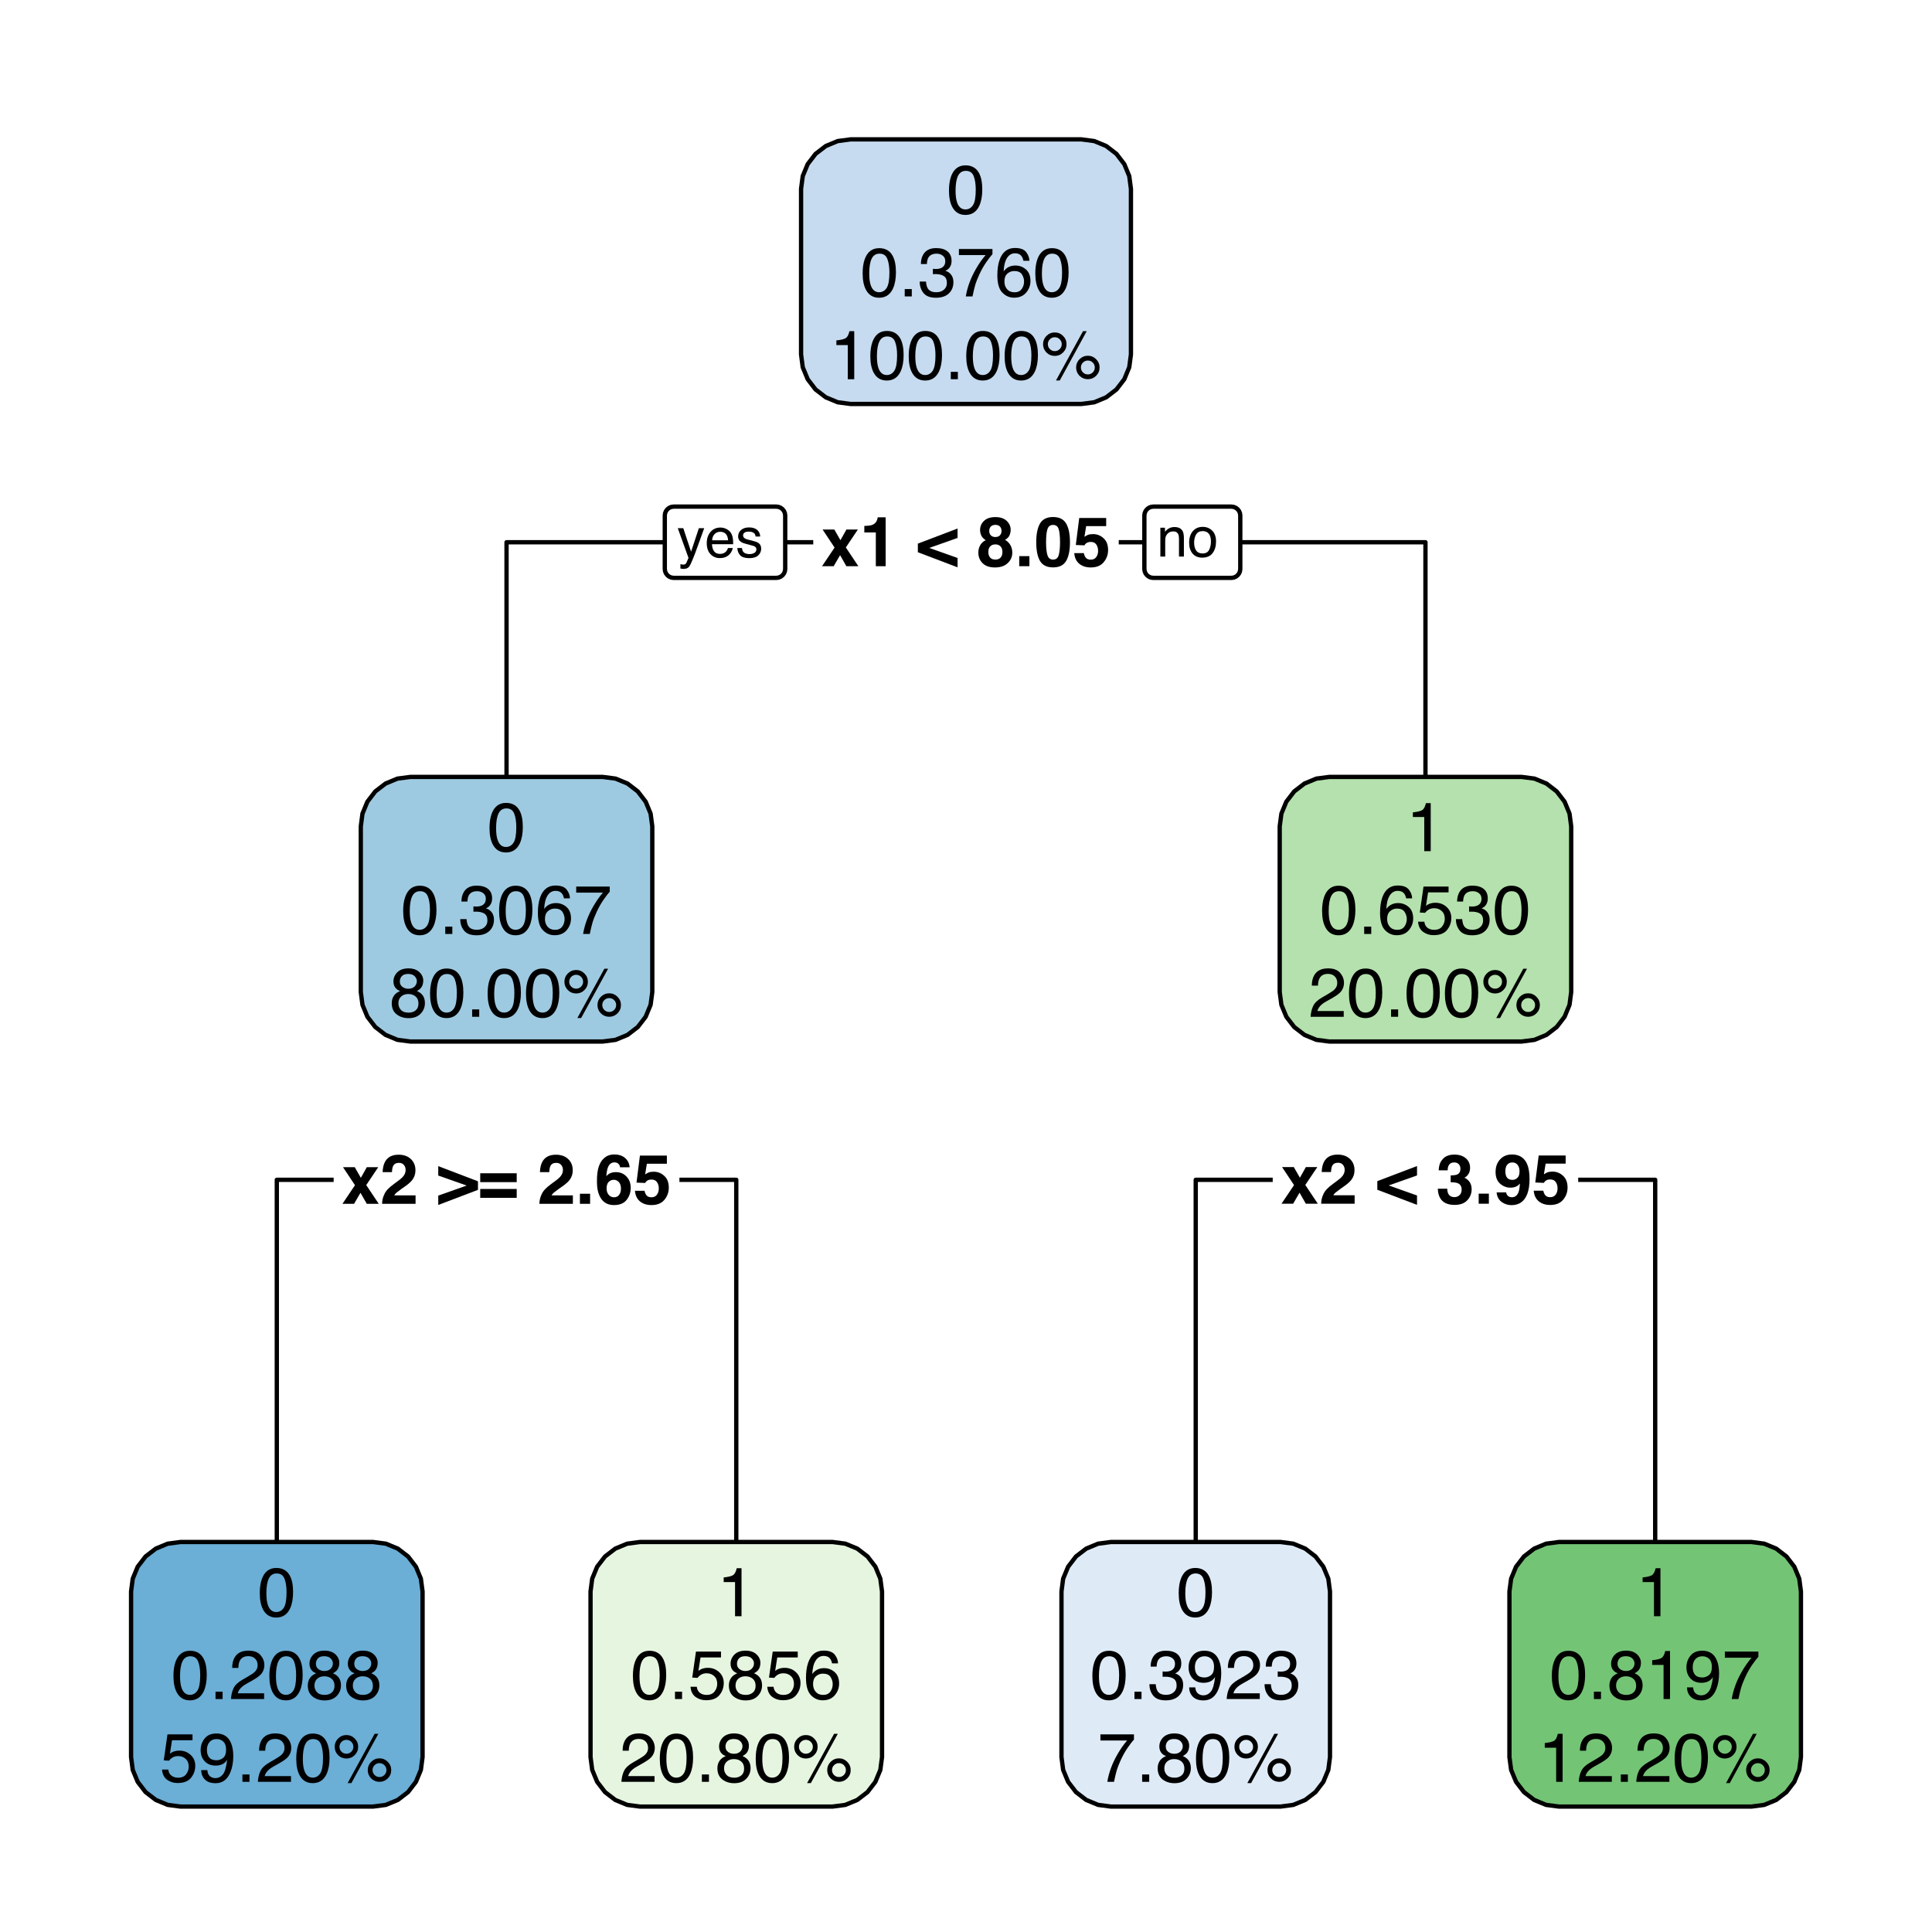<?xml version="1.0" encoding="UTF-8"?>
<svg xmlns="http://www.w3.org/2000/svg" xmlns:xlink="http://www.w3.org/1999/xlink" width="504pt" height="504pt" viewBox="0 0 504 504" version="1.1">
<defs>
<g>
<symbol overflow="visible" id="glyph0-0">
<path style="stroke:none;" d="M 1.359 0 L 1.359 -12.953 L 11.781 -12.953 L 11.781 0 Z M 10.172 -1.625 L 10.172 -11.344 L 2.969 -11.344 L 2.969 -1.625 Z M 10.172 -1.625 "/>
</symbol>
<symbol overflow="visible" id="glyph0-1">
<path style="stroke:none;" d="M 0.234 0 L 3.5 -4.859 L 0.375 -9.562 L 3.438 -9.562 L 5.031 -6.781 L 6.594 -9.562 L 9.578 -9.562 L 6.438 -4.891 L 9.703 0 L 6.578 0 L 4.938 -2.875 L 3.266 0 Z M 0.234 0 "/>
</symbol>
<symbol overflow="visible" id="glyph0-2">
<path style="stroke:none;" d="M 1.25 -8.797 L 1.25 -10.5 C 2.039 -10.531 2.594 -10.582 2.906 -10.656 C 3.414 -10.758 3.828 -10.984 4.141 -11.328 C 4.359 -11.547 4.52 -11.848 4.625 -12.234 C 4.695 -12.461 4.734 -12.633 4.734 -12.75 L 6.812 -12.75 L 6.812 0 L 4.25 0 L 4.25 -8.797 Z M 1.25 -8.797 "/>
</symbol>
<symbol overflow="visible" id="glyph0-3">
<path style="stroke:none;" d=""/>
</symbol>
<symbol overflow="visible" id="glyph0-4">
<path style="stroke:none;" d="M 0.203 -5.891 L 10.562 -9.828 L 10.562 -7.375 L 3.172 -4.766 L 10.562 -2.141 L 10.562 0.297 L 0.203 -3.641 Z M 0.203 -5.891 "/>
</symbol>
<symbol overflow="visible" id="glyph0-5">
<path style="stroke:none;" d="M 3.078 -3.703 C 3.078 -3.078 3.238 -2.586 3.562 -2.234 C 3.883 -1.891 4.332 -1.719 4.906 -1.719 C 5.488 -1.719 5.941 -1.891 6.266 -2.234 C 6.586 -2.586 6.75 -3.078 6.75 -3.703 C 6.75 -4.348 6.582 -4.836 6.25 -5.172 C 5.914 -5.516 5.469 -5.688 4.906 -5.688 C 4.344 -5.688 3.895 -5.516 3.562 -5.172 C 3.238 -4.836 3.078 -4.348 3.078 -3.703 Z M 0.469 -3.531 C 0.469 -4.25 0.629 -4.895 0.953 -5.469 C 1.285 -6.051 1.766 -6.488 2.391 -6.781 C 1.773 -7.195 1.375 -7.641 1.188 -8.109 C 1.008 -8.586 0.922 -9.035 0.922 -9.453 C 0.922 -10.379 1.266 -11.172 1.953 -11.828 C 2.648 -12.484 3.633 -12.812 4.906 -12.812 C 6.188 -12.812 7.172 -12.484 7.859 -11.828 C 8.555 -11.172 8.906 -10.379 8.906 -9.453 C 8.906 -9.035 8.812 -8.586 8.625 -8.109 C 8.445 -7.641 8.051 -7.227 7.438 -6.875 C 8.062 -6.52 8.531 -6.051 8.844 -5.469 C 9.164 -4.895 9.328 -4.25 9.328 -3.531 C 9.328 -2.457 8.926 -1.547 8.125 -0.797 C 7.332 -0.047 6.227 0.328 4.812 0.328 C 3.383 0.328 2.301 -0.047 1.562 -0.797 C 0.832 -1.547 0.469 -2.457 0.469 -3.531 Z M 3.312 -9.172 C 3.312 -8.711 3.453 -8.336 3.734 -8.047 C 4.016 -7.754 4.406 -7.609 4.906 -7.609 C 5.414 -7.609 5.812 -7.754 6.094 -8.047 C 6.375 -8.336 6.516 -8.711 6.516 -9.172 C 6.516 -9.68 6.375 -10.078 6.094 -10.359 C 5.812 -10.641 5.414 -10.781 4.906 -10.781 C 4.406 -10.781 4.016 -10.641 3.734 -10.359 C 3.453 -10.078 3.312 -9.68 3.312 -9.172 Z M 3.312 -9.172 "/>
</symbol>
<symbol overflow="visible" id="glyph0-6">
<path style="stroke:none;" d="M 1.125 -2.625 L 3.781 -2.625 L 3.781 0 L 1.125 0 Z M 1.125 -2.625 "/>
</symbol>
<symbol overflow="visible" id="glyph0-7">
<path style="stroke:none;" d="M 3.125 -6.25 C 3.125 -4.781 3.242 -3.656 3.484 -2.875 C 3.723 -2.102 4.211 -1.719 4.953 -1.719 C 5.703 -1.719 6.191 -2.102 6.422 -2.875 C 6.648 -3.656 6.766 -4.781 6.766 -6.25 C 6.766 -7.781 6.648 -8.914 6.422 -9.656 C 6.191 -10.395 5.703 -10.766 4.953 -10.766 C 4.211 -10.766 3.723 -10.395 3.484 -9.656 C 3.242 -8.914 3.125 -7.781 3.125 -6.25 Z M 4.953 -12.828 C 6.578 -12.828 7.719 -12.254 8.375 -11.109 C 9.031 -9.973 9.359 -8.352 9.359 -6.25 C 9.359 -4.145 9.031 -2.523 8.375 -1.391 C 7.719 -0.254 6.578 0.312 4.953 0.312 C 3.328 0.312 2.188 -0.254 1.531 -1.391 C 0.883 -2.523 0.562 -4.145 0.562 -6.25 C 0.562 -8.352 0.883 -9.973 1.531 -11.109 C 2.188 -12.254 3.328 -12.828 4.953 -12.828 Z M 4.953 -12.828 "/>
</symbol>
<symbol overflow="visible" id="glyph0-8">
<path style="stroke:none;" d="M 2.969 -3.406 C 3.07 -2.863 3.266 -2.441 3.547 -2.141 C 3.828 -1.848 4.234 -1.703 4.766 -1.703 C 5.391 -1.703 5.863 -1.922 6.188 -2.359 C 6.52 -2.797 6.688 -3.348 6.688 -4.016 C 6.688 -4.66 6.531 -5.207 6.219 -5.656 C 5.914 -6.102 5.441 -6.328 4.797 -6.328 C 4.492 -6.328 4.234 -6.289 4.016 -6.219 C 3.617 -6.07 3.32 -5.812 3.125 -5.438 L 0.875 -5.531 L 1.766 -12.578 L 8.797 -12.578 L 8.797 -10.453 L 3.578 -10.453 L 3.125 -7.672 C 3.508 -7.922 3.812 -8.086 4.031 -8.172 C 4.395 -8.305 4.836 -8.375 5.359 -8.375 C 6.41 -8.375 7.328 -8.016 8.109 -7.297 C 8.898 -6.586 9.297 -5.555 9.297 -4.203 C 9.297 -3.023 8.914 -1.973 8.156 -1.047 C 7.395 -0.129 6.266 0.328 4.766 0.328 C 3.547 0.328 2.547 0.004 1.766 -0.641 C 0.992 -1.297 0.562 -2.219 0.469 -3.406 Z M 2.969 -3.406 "/>
</symbol>
<symbol overflow="visible" id="glyph0-9">
<path style="stroke:none;" d="M 0.562 0 C 0.582 -0.914 0.781 -1.75 1.156 -2.5 C 1.508 -3.352 2.352 -4.254 3.688 -5.203 C 4.844 -6.023 5.586 -6.617 5.922 -6.984 C 6.441 -7.535 6.703 -8.145 6.703 -8.812 C 6.703 -9.344 6.551 -9.785 6.25 -10.141 C 5.957 -10.504 5.531 -10.688 4.969 -10.688 C 4.207 -10.688 3.691 -10.398 3.422 -9.828 C 3.266 -9.504 3.172 -8.984 3.141 -8.266 L 0.703 -8.266 C 0.742 -9.348 0.941 -10.227 1.297 -10.906 C 1.961 -12.176 3.148 -12.812 4.859 -12.812 C 6.203 -12.812 7.27 -12.438 8.062 -11.688 C 8.863 -10.938 9.266 -9.945 9.266 -8.719 C 9.266 -7.77 8.984 -6.93 8.422 -6.203 C 8.047 -5.711 7.438 -5.172 6.594 -4.578 L 5.594 -3.875 C 4.969 -3.426 4.539 -3.102 4.312 -2.906 C 4.082 -2.707 3.891 -2.473 3.734 -2.203 L 9.297 -2.203 L 9.297 0 Z M 0.562 0 "/>
</symbol>
<symbol overflow="visible" id="glyph0-10">
<path style="stroke:none;" d="M 10.562 -3.641 L 0.203 0.297 L 0.203 -2.141 L 7.609 -4.766 L 0.203 -7.375 L 0.203 -9.828 L 10.562 -5.875 Z M 10.562 -3.641 "/>
</symbol>
<symbol overflow="visible" id="glyph0-11">
<path style="stroke:none;" d="M 10.156 -7.969 L 10.156 -5.656 L 0.641 -5.656 L 0.641 -7.969 Z M 10.156 -3.875 L 10.156 -1.562 L 0.641 -1.562 L 0.641 -3.875 Z M 10.156 -3.875 "/>
</symbol>
<symbol overflow="visible" id="glyph0-12">
<path style="stroke:none;" d="M 3.078 -4.031 C 3.078 -3.344 3.258 -2.781 3.625 -2.344 C 4 -1.914 4.469 -1.703 5.031 -1.703 C 5.594 -1.703 6.031 -1.91 6.344 -2.328 C 6.664 -2.754 6.828 -3.301 6.828 -3.969 C 6.828 -4.707 6.645 -5.273 6.281 -5.672 C 5.914 -6.066 5.473 -6.266 4.953 -6.266 C 4.523 -6.266 4.145 -6.133 3.812 -5.875 C 3.32 -5.5 3.078 -4.883 3.078 -4.031 Z M 6.594 -9.531 C 6.594 -9.738 6.516 -9.969 6.359 -10.219 C 6.086 -10.613 5.68 -10.812 5.141 -10.812 C 4.328 -10.812 3.75 -10.352 3.406 -9.438 C 3.219 -8.938 3.086 -8.191 3.016 -7.203 C 3.328 -7.578 3.688 -7.848 4.094 -8.016 C 4.508 -8.18 4.977 -8.266 5.5 -8.266 C 6.633 -8.266 7.562 -7.879 8.281 -7.109 C 9.008 -6.348 9.375 -5.367 9.375 -4.172 C 9.375 -2.984 9.02 -1.938 8.312 -1.031 C 7.602 -0.125 6.5 0.328 5 0.328 C 3.395 0.328 2.211 -0.336 1.453 -1.672 C 0.859 -2.723 0.562 -4.078 0.562 -5.734 C 0.562 -6.711 0.602 -7.504 0.688 -8.109 C 0.832 -9.191 1.113 -10.094 1.531 -10.812 C 1.895 -11.438 2.367 -11.938 2.953 -12.312 C 3.547 -12.688 4.254 -12.875 5.078 -12.875 C 6.266 -12.875 7.207 -12.566 7.906 -11.953 C 8.613 -11.348 9.008 -10.539 9.094 -9.531 Z M 6.594 -9.531 "/>
</symbol>
<symbol overflow="visible" id="glyph0-13">
<path style="stroke:none;" d="M 2.938 -3.906 C 2.938 -3.395 3.02 -2.973 3.188 -2.641 C 3.488 -2.023 4.039 -1.719 4.844 -1.719 C 5.332 -1.719 5.758 -1.883 6.125 -2.219 C 6.5 -2.562 6.688 -3.051 6.688 -3.688 C 6.688 -4.52 6.344 -5.078 5.656 -5.359 C 5.27 -5.516 4.66 -5.594 3.828 -5.594 L 3.828 -7.391 C 4.641 -7.398 5.207 -7.477 5.531 -7.625 C 6.094 -7.875 6.375 -8.375 6.375 -9.125 C 6.375 -9.613 6.227 -10.008 5.938 -10.312 C 5.656 -10.613 5.258 -10.766 4.75 -10.766 C 4.156 -10.766 3.719 -10.578 3.438 -10.203 C 3.164 -9.828 3.035 -9.328 3.047 -8.703 L 0.703 -8.703 C 0.723 -9.336 0.832 -9.938 1.031 -10.5 C 1.238 -11 1.562 -11.461 2 -11.891 C 2.32 -12.18 2.707 -12.406 3.156 -12.562 C 3.613 -12.727 4.172 -12.812 4.828 -12.812 C 6.047 -12.812 7.023 -12.492 7.766 -11.859 C 8.516 -11.234 8.891 -10.391 8.891 -9.328 C 8.891 -8.578 8.672 -7.941 8.234 -7.422 C 7.953 -7.098 7.656 -6.879 7.344 -6.766 C 7.57 -6.766 7.898 -6.566 8.328 -6.172 C 8.973 -5.586 9.297 -4.781 9.297 -3.75 C 9.297 -2.676 8.922 -1.727 8.172 -0.906 C 7.422 -0.094 6.316 0.312 4.859 0.312 C 3.047 0.312 1.789 -0.273 1.094 -1.453 C 0.719 -2.078 0.508 -2.895 0.469 -3.906 Z M 2.938 -3.906 "/>
</symbol>
<symbol overflow="visible" id="glyph0-14">
<path style="stroke:none;" d="M 0.531 -8.266 C 0.531 -9.629 0.926 -10.734 1.719 -11.578 C 2.508 -12.422 3.535 -12.844 4.797 -12.844 C 6.734 -12.844 8.062 -11.988 8.781 -10.281 C 9.188 -9.301 9.391 -8.02 9.391 -6.438 C 9.391 -4.895 9.195 -3.609 8.812 -2.578 C 8.062 -0.609 6.68 0.375 4.672 0.375 C 3.723 0.375 2.863 0.094 2.094 -0.469 C 1.332 -1.039 0.898 -1.867 0.797 -2.953 L 3.281 -2.953 C 3.344 -2.578 3.504 -2.27 3.766 -2.031 C 4.023 -1.801 4.367 -1.688 4.797 -1.688 C 5.617 -1.688 6.195 -2.145 6.531 -3.062 C 6.707 -3.562 6.82 -4.297 6.875 -5.266 C 6.645 -4.973 6.398 -4.754 6.141 -4.609 C 5.672 -4.328 5.094 -4.188 4.406 -4.188 C 3.395 -4.188 2.492 -4.535 1.703 -5.234 C 0.922 -5.93 0.531 -6.941 0.531 -8.266 Z M 4.953 -6.219 C 5.297 -6.219 5.625 -6.316 5.938 -6.516 C 6.5 -6.879 6.781 -7.508 6.781 -8.406 C 6.781 -9.133 6.613 -9.707 6.281 -10.125 C 5.945 -10.551 5.484 -10.766 4.891 -10.766 C 4.461 -10.766 4.098 -10.641 3.797 -10.391 C 3.316 -10.016 3.078 -9.379 3.078 -8.484 C 3.078 -7.734 3.227 -7.164 3.531 -6.781 C 3.844 -6.406 4.316 -6.219 4.953 -6.219 Z M 4.953 -6.219 "/>
</symbol>
<symbol overflow="visible" id="glyph1-0">
<path style="stroke:none;" d="M 0.578 0 L 0.578 -12.906 L 10.828 -12.906 L 10.828 0 Z M 9.219 -1.625 L 9.219 -11.297 L 2.203 -11.297 L 2.203 -1.625 Z M 9.219 -1.625 "/>
</symbol>
<symbol overflow="visible" id="glyph1-1">
<path style="stroke:none;" d="M 4.875 -12.594 C 6.5 -12.594 7.676 -11.922 8.406 -10.578 C 8.969 -9.535 9.25 -8.113 9.25 -6.312 C 9.25 -4.602 8.992 -3.188 8.484 -2.062 C 7.742 -0.457 6.535 0.344 4.859 0.344 C 3.348 0.344 2.223 -0.312 1.484 -1.625 C 0.867 -2.719 0.562 -4.188 0.562 -6.031 C 0.562 -7.469 0.742 -8.695 1.109 -9.719 C 1.805 -11.633 3.062 -12.594 4.875 -12.594 Z M 4.859 -1.094 C 5.672 -1.094 6.32 -1.457 6.812 -2.188 C 7.301 -2.914 7.547 -4.27 7.547 -6.25 C 7.547 -7.676 7.367 -8.848 7.016 -9.766 C 6.66 -10.691 5.977 -11.156 4.969 -11.156 C 4.031 -11.156 3.348 -10.719 2.922 -9.844 C 2.492 -8.969 2.281 -7.68 2.281 -5.984 C 2.281 -4.691 2.414 -3.66 2.688 -2.891 C 3.113 -1.691 3.836 -1.094 4.859 -1.094 Z M 4.859 -1.094 "/>
</symbol>
<symbol overflow="visible" id="glyph1-2">
<path style="stroke:none;" d="M 1.531 -1.922 L 3.375 -1.922 L 3.375 0 L 1.531 0 Z M 1.531 -1.922 "/>
</symbol>
<symbol overflow="visible" id="glyph1-3">
<path style="stroke:none;" d="M 4.672 0.344 C 3.18 0.344 2.102 -0.062 1.438 -0.875 C 0.77 -1.695 0.438 -2.695 0.438 -3.875 L 2.078 -3.875 C 2.148 -3.051 2.305 -2.457 2.547 -2.094 C 2.953 -1.426 3.691 -1.094 4.766 -1.094 C 5.598 -1.094 6.266 -1.316 6.766 -1.766 C 7.273 -2.211 7.531 -2.785 7.531 -3.484 C 7.531 -4.359 7.266 -4.969 6.734 -5.312 C 6.203 -5.656 5.461 -5.828 4.516 -5.828 C 4.41 -5.828 4.301 -5.82 4.188 -5.812 C 4.082 -5.812 3.977 -5.812 3.875 -5.812 L 3.875 -7.203 C 4.031 -7.191 4.164 -7.18 4.281 -7.172 C 4.395 -7.16 4.516 -7.156 4.641 -7.156 C 5.234 -7.156 5.719 -7.25 6.094 -7.438 C 6.77 -7.77 7.109 -8.359 7.109 -9.203 C 7.109 -9.828 6.883 -10.305 6.438 -10.641 C 5.988 -10.984 5.469 -11.156 4.875 -11.156 C 3.82 -11.156 3.094 -10.805 2.688 -10.109 C 2.469 -9.723 2.344 -9.172 2.312 -8.453 L 0.75 -8.453 C 0.75 -9.391 0.938 -10.188 1.312 -10.844 C 1.957 -12.02 3.094 -12.609 4.719 -12.609 C 6 -12.609 6.988 -12.32 7.688 -11.75 C 8.395 -11.176 8.75 -10.348 8.75 -9.266 C 8.75 -8.492 8.539 -7.867 8.125 -7.391 C 7.863 -7.086 7.531 -6.852 7.125 -6.688 C 7.781 -6.5 8.297 -6.145 8.672 -5.625 C 9.047 -5.113 9.234 -4.484 9.234 -3.734 C 9.234 -2.523 8.836 -1.539 8.047 -0.781 C 7.254 -0.031 6.129 0.344 4.672 0.344 Z M 4.672 0.344 "/>
</symbol>
<symbol overflow="visible" id="glyph1-4">
<path style="stroke:none;" d="M 9.406 -12.375 L 9.406 -11 C 9.008 -10.602 8.473 -9.914 7.797 -8.938 C 7.129 -7.969 6.535 -6.922 6.016 -5.797 C 5.504 -4.703 5.117 -3.703 4.859 -2.797 C 4.691 -2.223 4.473 -1.289 4.203 0 L 2.453 0 C 2.848 -2.406 3.727 -4.797 5.094 -7.172 C 5.895 -8.566 6.738 -9.77 7.625 -10.781 L 0.656 -10.781 L 0.656 -12.375 Z M 9.406 -12.375 "/>
</symbol>
<symbol overflow="visible" id="glyph1-5">
<path style="stroke:none;" d="M 5.266 -12.641 C 6.672 -12.641 7.648 -12.273 8.203 -11.547 C 8.754 -10.816 9.031 -10.066 9.031 -9.297 L 7.469 -9.297 C 7.375 -9.785 7.223 -10.172 7.016 -10.453 C 6.641 -10.984 6.066 -11.25 5.297 -11.25 C 4.41 -11.25 3.707 -10.836 3.188 -10.016 C 2.664 -9.203 2.375 -8.035 2.312 -6.516 C 2.676 -7.047 3.133 -7.441 3.688 -7.703 C 4.188 -7.941 4.75 -8.062 5.375 -8.062 C 6.426 -8.062 7.344 -7.723 8.125 -7.047 C 8.914 -6.367 9.312 -5.363 9.312 -4.031 C 9.312 -2.895 8.938 -1.883 8.188 -1 C 7.445 -0.113 6.391 0.328 5.016 0.328 C 3.836 0.328 2.816 -0.117 1.953 -1.016 C 1.098 -1.91 0.672 -3.414 0.672 -5.531 C 0.672 -7.094 0.863 -8.422 1.25 -9.516 C 1.977 -11.598 3.316 -12.641 5.266 -12.641 Z M 5.156 -1.078 C 5.988 -1.078 6.609 -1.359 7.016 -1.922 C 7.43 -2.484 7.641 -3.145 7.641 -3.906 C 7.641 -4.551 7.453 -5.164 7.078 -5.75 C 6.711 -6.332 6.047 -6.625 5.078 -6.625 C 4.391 -6.625 3.789 -6.395 3.281 -5.938 C 2.77 -5.488 2.516 -4.812 2.516 -3.906 C 2.516 -3.102 2.742 -2.43 3.203 -1.891 C 3.672 -1.348 4.32 -1.078 5.156 -1.078 Z M 5.156 -1.078 "/>
</symbol>
<symbol overflow="visible" id="glyph1-6">
<path style="stroke:none;" d="M 1.719 -8.906 L 1.719 -10.125 C 2.863 -10.238 3.66 -10.426 4.109 -10.688 C 4.566 -10.945 4.906 -11.562 5.125 -12.531 L 6.375 -12.531 L 6.375 0 L 4.688 0 L 4.688 -8.906 Z M 1.719 -8.906 "/>
</symbol>
<symbol overflow="visible" id="glyph1-7">
<path style="stroke:none;" d="M 12.266 -6.125 C 13.109 -6.125 13.828 -5.82 14.422 -5.219 C 15.023 -4.625 15.328 -3.906 15.328 -3.062 C 15.328 -2.219 15.023 -1.492 14.422 -0.891 C 13.828 -0.297 13.109 0 12.266 0 C 11.422 0 10.695 -0.297 10.094 -0.891 C 9.5 -1.492 9.203 -2.219 9.203 -3.062 C 9.203 -3.906 9.5 -4.625 10.094 -5.219 C 10.695 -5.82 11.422 -6.125 12.266 -6.125 Z M 11 -12.531 L 11.969 -12.531 L 4.938 0.328 L 3.953 0.328 Z M 3.641 -7.328 C 4.141 -7.328 4.566 -7.504 4.922 -7.859 C 5.273 -8.211 5.453 -8.641 5.453 -9.141 C 5.453 -9.641 5.273 -10.066 4.922 -10.422 C 4.566 -10.773 4.141 -10.953 3.641 -10.953 C 3.141 -10.953 2.711 -10.773 2.359 -10.422 C 2.004 -10.066 1.828 -9.641 1.828 -9.141 C 1.828 -8.641 2.004 -8.211 2.359 -7.859 C 2.711 -7.504 3.141 -7.328 3.641 -7.328 Z M 3.641 -12.203 C 4.484 -12.203 5.203 -11.898 5.797 -11.297 C 6.398 -10.703 6.703 -9.984 6.703 -9.141 C 6.703 -8.297 6.398 -7.57 5.797 -6.969 C 5.203 -6.375 4.484 -6.078 3.641 -6.078 C 2.797 -6.078 2.07 -6.375 1.469 -6.969 C 0.875 -7.57 0.578 -8.297 0.578 -9.141 C 0.578 -9.984 0.875 -10.703 1.469 -11.297 C 2.07 -11.898 2.797 -12.203 3.641 -12.203 Z M 12.266 -1.25 C 12.766 -1.25 13.191 -1.426 13.547 -1.781 C 13.898 -2.133 14.078 -2.562 14.078 -3.062 C 14.078 -3.562 13.898 -3.988 13.547 -4.344 C 13.191 -4.695 12.766 -4.875 12.266 -4.875 C 11.766 -4.875 11.336 -4.695 10.984 -4.344 C 10.629 -3.988 10.453 -3.562 10.453 -3.062 C 10.453 -2.562 10.629 -2.133 10.984 -1.781 C 11.336 -1.426 11.766 -1.25 12.266 -1.25 Z M 12.266 -1.25 "/>
</symbol>
<symbol overflow="visible" id="glyph1-8">
<path style="stroke:none;" d="M 4.891 -7.312 C 5.586 -7.312 6.133 -7.504 6.531 -7.891 C 6.926 -8.285 7.125 -8.754 7.125 -9.297 C 7.125 -9.766 6.938 -10.191 6.562 -10.578 C 6.188 -10.973 5.613 -11.172 4.844 -11.172 C 4.082 -11.172 3.531 -10.973 3.188 -10.578 C 2.852 -10.191 2.688 -9.734 2.688 -9.203 C 2.688 -8.609 2.906 -8.145 3.344 -7.812 C 3.781 -7.477 4.297 -7.312 4.891 -7.312 Z M 5 -1.078 C 5.727 -1.078 6.332 -1.273 6.812 -1.672 C 7.301 -2.066 7.547 -2.66 7.547 -3.453 C 7.547 -4.266 7.297 -4.879 6.797 -5.297 C 6.297 -5.723 5.656 -5.938 4.875 -5.938 C 4.125 -5.938 3.508 -5.719 3.031 -5.281 C 2.551 -4.852 2.312 -4.258 2.312 -3.5 C 2.312 -2.844 2.531 -2.273 2.969 -1.797 C 3.406 -1.316 4.082 -1.078 5 -1.078 Z M 2.75 -6.703 C 2.301 -6.891 1.957 -7.109 1.719 -7.359 C 1.25 -7.828 1.016 -8.438 1.016 -9.188 C 1.016 -10.125 1.352 -10.93 2.031 -11.609 C 2.719 -12.285 3.688 -12.625 4.938 -12.625 C 6.133 -12.625 7.078 -12.305 7.766 -11.672 C 8.453 -11.035 8.797 -10.289 8.797 -9.438 C 8.797 -8.656 8.598 -8.02 8.203 -7.531 C 7.973 -7.258 7.625 -6.988 7.156 -6.719 C 7.688 -6.477 8.098 -6.203 8.391 -5.891 C 8.953 -5.305 9.234 -4.547 9.234 -3.609 C 9.234 -2.504 8.859 -1.566 8.109 -0.797 C 7.367 -0.023 6.316 0.359 4.953 0.359 C 3.734 0.359 2.695 0.023 1.844 -0.641 C 1 -1.305 0.578 -2.27 0.578 -3.531 C 0.578 -4.281 0.758 -4.926 1.125 -5.469 C 1.488 -6.008 2.031 -6.422 2.75 -6.703 Z M 2.75 -6.703 "/>
</symbol>
<symbol overflow="visible" id="glyph1-9">
<path style="stroke:none;" d="M 0.562 0 C 0.625 -1.082 0.848 -2.023 1.234 -2.828 C 1.617 -3.629 2.379 -4.359 3.516 -5.016 L 5.203 -6 C 5.961 -6.438 6.492 -6.812 6.797 -7.125 C 7.273 -7.602 7.516 -8.16 7.516 -8.797 C 7.516 -9.523 7.297 -10.102 6.859 -10.531 C 6.422 -10.969 5.832 -11.188 5.094 -11.188 C 4.008 -11.188 3.258 -10.773 2.844 -9.953 C 2.625 -9.516 2.504 -8.906 2.484 -8.125 L 0.875 -8.125 C 0.883 -9.219 1.086 -10.109 1.484 -10.797 C 2.16 -12.016 3.367 -12.625 5.109 -12.625 C 6.547 -12.625 7.598 -12.234 8.266 -11.453 C 8.93 -10.68 9.266 -9.816 9.266 -8.859 C 9.266 -7.848 8.91 -6.988 8.203 -6.281 C 7.785 -5.863 7.051 -5.359 6 -4.766 L 4.797 -4.094 C 4.211 -3.781 3.758 -3.477 3.438 -3.188 C 2.852 -2.676 2.484 -2.113 2.328 -1.5 L 9.203 -1.5 L 9.203 0 Z M 0.562 0 "/>
</symbol>
<symbol overflow="visible" id="glyph1-10">
<path style="stroke:none;" d="M 2.219 -3.203 C 2.32 -2.305 2.742 -1.688 3.484 -1.344 C 3.859 -1.164 4.289 -1.078 4.781 -1.078 C 5.719 -1.078 6.41 -1.375 6.859 -1.969 C 7.316 -2.562 7.547 -3.223 7.547 -3.953 C 7.547 -4.836 7.273 -5.52 6.734 -6 C 6.203 -6.477 5.562 -6.719 4.812 -6.719 C 4.258 -6.719 3.789 -6.609 3.406 -6.391 C 3.02 -6.18 2.688 -5.891 2.406 -5.516 L 1.031 -5.594 L 2 -12.375 L 8.531 -12.375 L 8.531 -10.844 L 3.188 -10.844 L 2.641 -7.344 C 2.93 -7.57 3.211 -7.738 3.484 -7.844 C 3.953 -8.039 4.492 -8.141 5.109 -8.141 C 6.266 -8.141 7.242 -7.766 8.047 -7.016 C 8.848 -6.273 9.25 -5.332 9.25 -4.188 C 9.25 -3 8.879 -1.953 8.141 -1.047 C 7.41 -0.141 6.238 0.312 4.625 0.312 C 3.594 0.312 2.68 0.023 1.891 -0.547 C 1.109 -1.129 0.672 -2.016 0.578 -3.203 Z M 2.219 -3.203 "/>
</symbol>
<symbol overflow="visible" id="glyph1-11">
<path style="stroke:none;" d="M 2.391 -3.047 C 2.441 -2.172 2.781 -1.566 3.406 -1.234 C 3.727 -1.055 4.086 -0.969 4.484 -0.969 C 5.242 -0.969 5.891 -1.281 6.422 -1.906 C 6.953 -2.539 7.332 -3.82 7.562 -5.75 C 7.207 -5.188 6.77 -4.789 6.25 -4.562 C 5.727 -4.344 5.172 -4.234 4.578 -4.234 C 3.367 -4.234 2.41 -4.609 1.703 -5.359 C 0.992 -6.117 0.641 -7.094 0.641 -8.281 C 0.641 -9.426 0.988 -10.43 1.688 -11.297 C 2.383 -12.172 3.41 -12.609 4.766 -12.609 C 6.609 -12.609 7.875 -11.781 8.562 -10.125 C 8.957 -9.219 9.156 -8.082 9.156 -6.719 C 9.156 -5.176 8.922 -3.812 8.453 -2.625 C 7.68 -0.633 6.379 0.359 4.547 0.359 C 3.316 0.359 2.383 0.035 1.75 -0.609 C 1.113 -1.254 0.797 -2.066 0.797 -3.047 Z M 4.797 -5.625 C 5.422 -5.625 5.988 -5.828 6.5 -6.234 C 7.02 -6.648 7.281 -7.375 7.281 -8.406 C 7.281 -9.332 7.047 -10.02 6.578 -10.469 C 6.117 -10.926 5.531 -11.156 4.812 -11.156 C 4.031 -11.156 3.41 -10.895 2.953 -10.375 C 2.504 -9.863 2.281 -9.176 2.281 -8.312 C 2.281 -7.488 2.477 -6.832 2.875 -6.344 C 3.281 -5.863 3.922 -5.625 4.797 -5.625 Z M 4.797 -5.625 "/>
</symbol>
<symbol overflow="visible" id="glyph2-0">
<path style="stroke:none;" d="M 0.469 0 L 0.469 -10.328 L 8.672 -10.328 L 8.672 0 Z M 7.375 -1.297 L 7.375 -9.047 L 1.766 -9.047 L 1.766 -1.297 Z M 7.375 -1.297 "/>
</symbol>
<symbol overflow="visible" id="glyph2-1">
<path style="stroke:none;" d="M 5.641 -7.531 L 7.031 -7.531 C 6.852 -7.051 6.457 -5.953 5.844 -4.234 C 5.383 -2.93 5 -1.875 4.688 -1.062 C 3.957 0.863 3.441 2.035 3.141 2.453 C 2.836 2.879 2.32 3.094 1.594 3.094 C 1.414 3.094 1.281 3.082 1.188 3.062 C 1.094 3.051 0.973 3.023 0.828 2.984 L 0.828 1.844 C 1.047 1.895 1.203 1.926 1.297 1.938 C 1.398 1.957 1.488 1.969 1.562 1.969 C 1.801 1.969 1.973 1.926 2.078 1.844 C 2.191 1.77 2.285 1.676 2.359 1.562 C 2.391 1.531 2.473 1.336 2.609 0.984 C 2.754 0.641 2.863 0.383 2.938 0.219 L 0.141 -7.531 L 1.578 -7.531 L 3.609 -1.406 Z M 3.594 -7.719 Z M 3.594 -7.719 "/>
</symbol>
<symbol overflow="visible" id="glyph2-2">
<path style="stroke:none;" d="M 4.062 -7.703 C 4.602 -7.703 5.125 -7.578 5.625 -7.328 C 6.125 -7.078 6.504 -6.754 6.766 -6.359 C 7.016 -5.973 7.188 -5.523 7.281 -5.016 C 7.352 -4.672 7.391 -4.117 7.391 -3.359 L 1.859 -3.359 C 1.891 -2.598 2.07 -1.984 2.406 -1.516 C 2.738 -1.055 3.258 -0.828 3.969 -0.828 C 4.633 -0.828 5.164 -1.047 5.562 -1.484 C 5.781 -1.734 5.938 -2.023 6.031 -2.359 L 7.281 -2.359 C 7.25 -2.086 7.141 -1.781 6.953 -1.438 C 6.766 -1.094 6.555 -0.816 6.328 -0.609 C 5.941 -0.234 5.469 0.02 4.906 0.156 C 4.602 0.227 4.258 0.266 3.875 0.266 C 2.938 0.266 2.141 -0.07 1.484 -0.75 C 0.828 -1.438 0.5 -2.395 0.5 -3.625 C 0.5 -4.832 0.828 -5.812 1.484 -6.562 C 2.141 -7.32 3 -7.703 4.062 -7.703 Z M 6.078 -4.375 C 6.023 -4.914 5.906 -5.352 5.719 -5.688 C 5.375 -6.289 4.797 -6.594 3.984 -6.594 C 3.398 -6.594 2.91 -6.383 2.516 -5.969 C 2.129 -5.551 1.926 -5.02 1.906 -4.375 Z M 3.953 -7.719 Z M 3.953 -7.719 "/>
</symbol>
<symbol overflow="visible" id="glyph2-3">
<path style="stroke:none;" d="M 1.688 -2.359 C 1.719 -1.941 1.82 -1.617 2 -1.391 C 2.312 -0.984 2.863 -0.781 3.656 -0.781 C 4.125 -0.781 4.535 -0.879 4.891 -1.078 C 5.254 -1.285 5.438 -1.602 5.438 -2.031 C 5.438 -2.352 5.289 -2.598 5 -2.766 C 4.82 -2.867 4.461 -2.988 3.922 -3.125 L 2.906 -3.391 C 2.27 -3.547 1.797 -3.723 1.484 -3.922 C 0.941 -4.266 0.672 -4.738 0.672 -5.344 C 0.672 -6.051 0.926 -6.625 1.438 -7.062 C 1.957 -7.508 2.648 -7.734 3.516 -7.734 C 4.648 -7.734 5.469 -7.398 5.969 -6.734 C 6.281 -6.305 6.43 -5.848 6.422 -5.359 L 5.234 -5.359 C 5.211 -5.648 5.113 -5.91 4.938 -6.141 C 4.645 -6.473 4.141 -6.641 3.422 -6.641 C 2.941 -6.641 2.578 -6.547 2.328 -6.359 C 2.086 -6.18 1.969 -5.945 1.969 -5.656 C 1.969 -5.32 2.129 -5.055 2.453 -4.859 C 2.641 -4.742 2.914 -4.641 3.281 -4.547 L 4.109 -4.344 C 5.023 -4.125 5.633 -3.91 5.938 -3.703 C 6.438 -3.379 6.688 -2.875 6.688 -2.188 C 6.688 -1.508 6.43 -0.926 5.922 -0.438 C 5.41 0.039 4.633 0.281 3.594 0.281 C 2.469 0.281 1.672 0.031 1.203 -0.469 C 0.742 -0.977 0.5 -1.609 0.469 -2.359 Z M 3.547 -7.719 Z M 3.547 -7.719 "/>
</symbol>
<symbol overflow="visible" id="glyph2-4">
<path style="stroke:none;" d="M 0.922 -7.531 L 2.125 -7.531 L 2.125 -6.469 C 2.488 -6.906 2.867 -7.219 3.266 -7.406 C 3.66 -7.602 4.102 -7.703 4.594 -7.703 C 5.664 -7.703 6.391 -7.328 6.766 -6.578 C 6.961 -6.172 7.062 -5.586 7.062 -4.828 L 7.062 0 L 5.781 0 L 5.781 -4.75 C 5.781 -5.207 5.711 -5.578 5.578 -5.859 C 5.348 -6.328 4.941 -6.562 4.359 -6.562 C 4.055 -6.562 3.805 -6.531 3.609 -6.469 C 3.266 -6.363 2.961 -6.16 2.703 -5.859 C 2.492 -5.609 2.352 -5.348 2.281 -5.078 C 2.219 -4.816 2.188 -4.441 2.188 -3.953 L 2.188 0 L 0.922 0 Z M 3.906 -7.719 Z M 3.906 -7.719 "/>
</symbol>
<symbol overflow="visible" id="glyph2-5">
<path style="stroke:none;" d="M 3.922 -0.812 C 4.754 -0.812 5.328 -1.129 5.641 -1.766 C 5.953 -2.398 6.109 -3.109 6.109 -3.891 C 6.109 -4.586 6 -5.16 5.781 -5.609 C 5.414 -6.297 4.801 -6.641 3.938 -6.641 C 3.156 -6.641 2.586 -6.344 2.234 -5.75 C 1.891 -5.164 1.719 -4.457 1.719 -3.625 C 1.719 -2.82 1.891 -2.148 2.234 -1.609 C 2.586 -1.078 3.148 -0.812 3.922 -0.812 Z M 3.969 -7.75 C 4.938 -7.75 5.754 -7.426 6.422 -6.781 C 7.098 -6.133 7.438 -5.18 7.438 -3.922 C 7.438 -2.711 7.141 -1.707 6.547 -0.906 C 5.953 -0.113 5.035 0.281 3.797 0.281 C 2.766 0.281 1.941 -0.066 1.328 -0.766 C 0.723 -1.473 0.422 -2.422 0.422 -3.609 C 0.422 -4.867 0.738 -5.875 1.375 -6.625 C 2.02 -7.375 2.883 -7.75 3.969 -7.75 Z M 3.922 -7.719 Z M 3.922 -7.719 "/>
</symbol>
</g>
</defs>
<g id="surface304">
<rect x="0" y="0" width="504" height="504" style="fill:rgb(100%,100%,100%);fill-opacity:1;stroke:none;"/>
<path style="fill:none;stroke-width:1.125;stroke-linecap:butt;stroke-linejoin:round;stroke:rgb(0%,0%,0%);stroke-opacity:1;stroke-miterlimit:10;" d="M 132.141 202.68 L 132.141 141.453 L 252 141.453 "/>
<path style="fill:none;stroke-width:1.125;stroke-linecap:butt;stroke-linejoin:round;stroke:rgb(0%,0%,0%);stroke-opacity:1;stroke-miterlimit:10;" d="M 72.211 402.258 L 72.211 307.773 L 132.141 307.773 "/>
<path style="fill:none;stroke-width:1.125;stroke-linecap:butt;stroke-linejoin:round;stroke:rgb(0%,0%,0%);stroke-opacity:1;stroke-miterlimit:10;" d="M 192.07 402.258 L 192.07 307.773 L 132.141 307.773 "/>
<path style="fill:none;stroke-width:1.125;stroke-linecap:butt;stroke-linejoin:round;stroke:rgb(0%,0%,0%);stroke-opacity:1;stroke-miterlimit:10;" d="M 371.859 202.68 L 371.859 141.453 L 252 141.453 "/>
<path style="fill:none;stroke-width:1.125;stroke-linecap:butt;stroke-linejoin:round;stroke:rgb(0%,0%,0%);stroke-opacity:1;stroke-miterlimit:10;" d="M 311.93 402.258 L 311.93 307.773 L 371.859 307.773 "/>
<path style="fill:none;stroke-width:1.125;stroke-linecap:butt;stroke-linejoin:round;stroke:rgb(0%,0%,0%);stroke-opacity:1;stroke-miterlimit:10;" d="M 431.789 402.258 L 431.789 307.773 L 371.859 307.773 "/>
<path style="fill-rule:nonzero;fill:rgb(100%,100%,100%);fill-opacity:1;stroke-width:1.125;stroke-linecap:round;stroke-linejoin:round;stroke:rgb(100%,100%,100%);stroke-opacity:1;stroke-miterlimit:10;" d="M 212.715 151.82 L 212.715 128.5 L 291.285 128.5 L 291.285 151.82 Z M 212.715 151.82 "/>
<path style="fill-rule:nonzero;fill:rgb(100%,100%,100%);fill-opacity:1;stroke-width:1.125;stroke-linecap:round;stroke-linejoin:round;stroke:rgb(100%,100%,100%);stroke-opacity:1;stroke-miterlimit:10;" d="M 87.602 318.137 L 87.602 294.816 L 176.68 294.816 L 176.68 318.137 Z M 87.602 318.137 "/>
<path style="fill-rule:nonzero;fill:rgb(100%,100%,100%);fill-opacity:1;stroke-width:1.125;stroke-linecap:round;stroke-linejoin:round;stroke:rgb(100%,100%,100%);stroke-opacity:1;stroke-miterlimit:10;" d="M 332.574 318.137 L 332.574 294.816 L 411.145 294.816 L 411.145 318.137 Z M 332.574 318.137 "/>
<g style="fill:rgb(0%,0%,0%);fill-opacity:1;">
  <use xlink:href="#glyph0-1" x="214.215" y="147.703"/>
  <use xlink:href="#glyph0-2" x="224.226" y="147.703"/>
  <use xlink:href="#glyph0-3" x="234.236" y="147.703"/>
  <use xlink:href="#glyph0-4" x="239.237" y="147.703"/>
  <use xlink:href="#glyph0-3" x="249.749" y="147.703"/>
  <use xlink:href="#glyph0-5" x="254.75" y="147.703"/>
  <use xlink:href="#glyph0-6" x="264.761" y="147.703"/>
  <use xlink:href="#glyph0-7" x="269.762" y="147.703"/>
  <use xlink:href="#glyph0-8" x="279.772" y="147.703"/>
</g>
<g style="fill:rgb(0%,0%,0%);fill-opacity:1;">
  <use xlink:href="#glyph0-1" x="89.102" y="314.039"/>
  <use xlink:href="#glyph0-9" x="99.112" y="314.039"/>
  <use xlink:href="#glyph0-3" x="109.123" y="314.039"/>
  <use xlink:href="#glyph0-10" x="114.124" y="314.039"/>
  <use xlink:href="#glyph0-11" x="124.636" y="314.039"/>
  <use xlink:href="#glyph0-3" x="135.147" y="314.039"/>
  <use xlink:href="#glyph0-9" x="140.148" y="314.039"/>
  <use xlink:href="#glyph0-6" x="150.159" y="314.039"/>
  <use xlink:href="#glyph0-12" x="155.16" y="314.039"/>
  <use xlink:href="#glyph0-8" x="165.171" y="314.039"/>
</g>
<g style="fill:rgb(0%,0%,0%);fill-opacity:1;">
  <use xlink:href="#glyph0-1" x="334.074" y="314.012"/>
  <use xlink:href="#glyph0-9" x="344.085" y="314.012"/>
  <use xlink:href="#glyph0-3" x="354.096" y="314.012"/>
  <use xlink:href="#glyph0-4" x="359.097" y="314.012"/>
  <use xlink:href="#glyph0-3" x="369.608" y="314.012"/>
  <use xlink:href="#glyph0-13" x="374.609" y="314.012"/>
  <use xlink:href="#glyph0-6" x="384.62" y="314.012"/>
  <use xlink:href="#glyph0-14" x="389.621" y="314.012"/>
  <use xlink:href="#glyph0-8" x="399.632" y="314.012"/>
</g>
<path style="fill-rule:nonzero;fill:rgb(77.647%,85.882%,93.725%);fill-opacity:1;stroke-width:1.125;stroke-linecap:round;stroke-linejoin:round;stroke:rgb(0%,0%,0%);stroke-opacity:1;stroke-miterlimit:10;" d="M 208.973 49.27 L 209.414 45.93 L 210.703 42.816 L 212.754 40.141 L 215.43 38.09 L 218.543 36.801 L 221.883 36.359 L 282.117 36.359 L 285.457 36.801 L 288.57 38.09 L 291.246 40.141 L 293.297 42.816 L 294.586 45.93 L 295.027 49.27 L 295.027 92.473 L 294.586 95.812 L 293.297 98.926 L 291.246 101.602 L 288.57 103.652 L 285.457 104.941 L 282.117 105.383 L 221.883 105.383 L 218.543 104.941 L 215.43 103.652 L 212.754 101.602 L 210.703 98.926 L 209.414 95.812 L 208.973 92.473 Z M 208.973 49.27 "/>
<path style="fill-rule:nonzero;fill:rgb(61.961%,79.216%,88.235%);fill-opacity:1;stroke-width:1.125;stroke-linecap:round;stroke-linejoin:round;stroke:rgb(0%,0%,0%);stroke-opacity:1;stroke-miterlimit:10;" d="M 94.121 215.59 L 94.559 212.246 L 95.848 209.133 L 97.902 206.461 L 100.574 204.406 L 103.688 203.117 L 107.031 202.68 L 157.25 202.68 L 160.594 203.117 L 163.707 204.406 L 166.379 206.461 L 168.434 209.133 L 169.723 212.246 L 170.164 215.59 L 170.164 258.789 L 169.723 262.129 L 168.434 265.246 L 166.379 267.918 L 163.707 269.969 L 160.594 271.262 L 157.25 271.699 L 107.031 271.699 L 103.688 271.262 L 100.574 269.969 L 97.902 267.918 L 95.848 265.246 L 94.559 262.129 L 94.121 258.789 Z M 94.121 215.59 "/>
<path style="fill-rule:nonzero;fill:rgb(41.961%,68.235%,83.922%);fill-opacity:1;stroke-width:1.125;stroke-linecap:round;stroke-linejoin:round;stroke:rgb(0%,0%,0%);stroke-opacity:1;stroke-miterlimit:10;" d="M 34.191 415.172 L 34.629 411.828 L 35.918 408.715 L 37.973 406.039 L 40.645 403.988 L 43.758 402.699 L 47.102 402.258 L 97.32 402.258 L 100.664 402.699 L 103.777 403.988 L 106.449 406.039 L 108.504 408.715 L 109.793 411.828 L 110.234 415.172 L 110.234 458.371 L 109.793 461.711 L 108.504 464.824 L 106.449 467.5 L 103.777 469.551 L 100.664 470.84 L 97.32 471.281 L 47.102 471.281 L 43.758 470.84 L 40.645 469.551 L 37.973 467.5 L 35.918 464.824 L 34.629 461.711 L 34.191 458.371 Z M 34.191 415.172 "/>
<path style="fill-rule:nonzero;fill:rgb(89.804%,96.078%,87.843%);fill-opacity:1;stroke-width:1.125;stroke-linecap:round;stroke-linejoin:round;stroke:rgb(0%,0%,0%);stroke-opacity:1;stroke-miterlimit:10;" d="M 154.051 415.172 L 154.488 411.828 L 155.777 408.715 L 157.832 406.039 L 160.504 403.988 L 163.617 402.699 L 166.961 402.258 L 217.18 402.258 L 220.523 402.699 L 223.637 403.988 L 226.309 406.039 L 228.363 408.715 L 229.652 411.828 L 230.094 415.172 L 230.094 458.371 L 229.652 461.711 L 228.363 464.824 L 226.309 467.5 L 223.637 469.551 L 220.523 470.84 L 217.18 471.281 L 166.961 471.281 L 163.617 470.84 L 160.504 469.551 L 157.832 467.5 L 155.777 464.824 L 154.488 461.711 L 154.051 458.371 Z M 154.051 415.172 "/>
<path style="fill-rule:nonzero;fill:rgb(70.588%,88.235%,67.843%);fill-opacity:1;stroke-width:1.125;stroke-linecap:round;stroke-linejoin:round;stroke:rgb(0%,0%,0%);stroke-opacity:1;stroke-miterlimit:10;" d="M 333.836 215.59 L 334.277 212.246 L 335.566 209.133 L 337.621 206.461 L 340.293 204.406 L 343.406 203.117 L 346.75 202.68 L 396.969 202.68 L 400.312 203.117 L 403.426 204.406 L 406.098 206.461 L 408.152 209.133 L 409.441 212.246 L 409.879 215.59 L 409.879 258.789 L 409.441 262.129 L 408.152 265.246 L 406.098 267.918 L 403.426 269.969 L 400.312 271.262 L 396.969 271.699 L 346.75 271.699 L 343.406 271.262 L 340.293 269.969 L 337.621 267.918 L 335.566 265.246 L 334.277 262.129 L 333.836 258.789 Z M 333.836 215.59 "/>
<path style="fill-rule:nonzero;fill:rgb(87.059%,92.157%,96.863%);fill-opacity:1;stroke-width:1.125;stroke-linecap:round;stroke-linejoin:round;stroke:rgb(0%,0%,0%);stroke-opacity:1;stroke-miterlimit:10;" d="M 276.906 415.172 L 277.344 411.828 L 278.637 408.715 L 280.688 406.039 L 283.359 403.988 L 286.477 402.699 L 289.816 402.258 L 334.043 402.258 L 337.383 402.699 L 340.5 403.988 L 343.172 406.039 L 345.223 408.715 L 346.516 411.828 L 346.953 415.172 L 346.953 458.371 L 346.516 461.711 L 345.223 464.824 L 343.172 467.5 L 340.5 469.551 L 337.383 470.84 L 334.043 471.281 L 289.816 471.281 L 286.477 470.84 L 283.359 469.551 L 280.688 467.5 L 278.637 464.824 L 277.344 461.711 L 276.906 458.371 Z M 276.906 415.172 "/>
<path style="fill-rule:nonzero;fill:rgb(45.49%,76.863%,46.275%);fill-opacity:1;stroke-width:1.125;stroke-linecap:round;stroke-linejoin:round;stroke:rgb(0%,0%,0%);stroke-opacity:1;stroke-miterlimit:10;" d="M 393.766 415.172 L 394.207 411.828 L 395.496 408.715 L 397.551 406.039 L 400.223 403.988 L 403.336 402.699 L 406.68 402.258 L 456.898 402.258 L 460.242 402.699 L 463.355 403.988 L 466.027 406.039 L 468.082 408.715 L 469.371 411.828 L 469.809 415.172 L 469.809 458.371 L 469.371 461.711 L 468.082 464.824 L 466.027 467.5 L 463.355 469.551 L 460.242 470.84 L 456.898 471.281 L 406.68 471.281 L 403.336 470.84 L 400.223 469.551 L 397.551 467.5 L 395.496 464.824 L 394.207 461.711 L 393.766 458.371 Z M 393.766 415.172 "/>
<g style="fill:rgb(0%,0%,0%);fill-opacity:1;">
  <use xlink:href="#glyph1-1" x="246.996" y="55.727"/>
</g>
<g style="fill:rgb(0%,0%,0%);fill-opacity:1;">
  <use xlink:href="#glyph1-1" x="224.473" y="77.328"/>
  <use xlink:href="#glyph1-2" x="234.483" y="77.328"/>
  <use xlink:href="#glyph1-3" x="239.484" y="77.328"/>
  <use xlink:href="#glyph1-4" x="249.495" y="77.328"/>
  <use xlink:href="#glyph1-5" x="259.506" y="77.328"/>
  <use xlink:href="#glyph1-1" x="269.517" y="77.328"/>
</g>
<g style="fill:rgb(0%,0%,0%);fill-opacity:1;">
  <use xlink:href="#glyph1-6" x="216.469" y="98.926"/>
  <use xlink:href="#glyph1-1" x="226.479" y="98.926"/>
  <use xlink:href="#glyph1-1" x="236.49" y="98.926"/>
  <use xlink:href="#glyph1-2" x="246.501" y="98.926"/>
  <use xlink:href="#glyph1-1" x="251.502" y="98.926"/>
  <use xlink:href="#glyph1-1" x="261.513" y="98.926"/>
  <use xlink:href="#glyph1-7" x="271.523" y="98.926"/>
</g>
<g style="fill:rgb(0%,0%,0%);fill-opacity:1;">
  <use xlink:href="#glyph1-1" x="127.137" y="222.043"/>
</g>
<g style="fill:rgb(0%,0%,0%);fill-opacity:1;">
  <use xlink:href="#glyph1-1" x="104.613" y="243.645"/>
  <use xlink:href="#glyph1-2" x="114.624" y="243.645"/>
  <use xlink:href="#glyph1-3" x="119.625" y="243.645"/>
  <use xlink:href="#glyph1-1" x="129.636" y="243.645"/>
  <use xlink:href="#glyph1-5" x="139.646" y="243.645"/>
  <use xlink:href="#glyph1-4" x="149.657" y="243.645"/>
</g>
<g style="fill:rgb(0%,0%,0%);fill-opacity:1;">
  <use xlink:href="#glyph1-8" x="101.617" y="265.246"/>
  <use xlink:href="#glyph1-1" x="111.628" y="265.246"/>
  <use xlink:href="#glyph1-2" x="121.639" y="265.246"/>
  <use xlink:href="#glyph1-1" x="126.64" y="265.246"/>
  <use xlink:href="#glyph1-1" x="136.65" y="265.246"/>
  <use xlink:href="#glyph1-7" x="146.661" y="265.246"/>
</g>
<g style="fill:rgb(0%,0%,0%);fill-opacity:1;">
  <use xlink:href="#glyph1-1" x="67.207" y="421.625"/>
</g>
<g style="fill:rgb(0%,0%,0%);fill-opacity:1;">
  <use xlink:href="#glyph1-1" x="44.684" y="443.227"/>
  <use xlink:href="#glyph1-2" x="54.694" y="443.227"/>
  <use xlink:href="#glyph1-9" x="59.695" y="443.227"/>
  <use xlink:href="#glyph1-1" x="69.706" y="443.227"/>
  <use xlink:href="#glyph1-8" x="79.717" y="443.227"/>
  <use xlink:href="#glyph1-8" x="89.728" y="443.227"/>
</g>
<g style="fill:rgb(0%,0%,0%);fill-opacity:1;">
  <use xlink:href="#glyph1-10" x="41.688" y="464.824"/>
  <use xlink:href="#glyph1-11" x="51.698" y="464.824"/>
  <use xlink:href="#glyph1-2" x="61.709" y="464.824"/>
  <use xlink:href="#glyph1-9" x="66.71" y="464.824"/>
  <use xlink:href="#glyph1-1" x="76.721" y="464.824"/>
  <use xlink:href="#glyph1-7" x="86.731" y="464.824"/>
</g>
<g style="fill:rgb(0%,0%,0%);fill-opacity:1;">
  <use xlink:href="#glyph1-6" x="187.066" y="421.625"/>
</g>
<g style="fill:rgb(0%,0%,0%);fill-opacity:1;">
  <use xlink:href="#glyph1-1" x="164.543" y="443.227"/>
  <use xlink:href="#glyph1-2" x="174.554" y="443.227"/>
  <use xlink:href="#glyph1-10" x="179.555" y="443.227"/>
  <use xlink:href="#glyph1-8" x="189.565" y="443.227"/>
  <use xlink:href="#glyph1-10" x="199.576" y="443.227"/>
  <use xlink:href="#glyph1-5" x="209.587" y="443.227"/>
</g>
<g style="fill:rgb(0%,0%,0%);fill-opacity:1;">
  <use xlink:href="#glyph1-9" x="161.547" y="464.824"/>
  <use xlink:href="#glyph1-1" x="171.558" y="464.824"/>
  <use xlink:href="#glyph1-2" x="181.568" y="464.824"/>
  <use xlink:href="#glyph1-8" x="186.569" y="464.824"/>
  <use xlink:href="#glyph1-1" x="196.58" y="464.824"/>
  <use xlink:href="#glyph1-7" x="206.591" y="464.824"/>
</g>
<g style="fill:rgb(0%,0%,0%);fill-opacity:1;">
  <use xlink:href="#glyph1-6" x="366.855" y="222.043"/>
</g>
<g style="fill:rgb(0%,0%,0%);fill-opacity:1;">
  <use xlink:href="#glyph1-1" x="344.332" y="243.645"/>
  <use xlink:href="#glyph1-2" x="354.343" y="243.645"/>
  <use xlink:href="#glyph1-5" x="359.344" y="243.645"/>
  <use xlink:href="#glyph1-10" x="369.354" y="243.645"/>
  <use xlink:href="#glyph1-3" x="379.365" y="243.645"/>
  <use xlink:href="#glyph1-1" x="389.376" y="243.645"/>
</g>
<g style="fill:rgb(0%,0%,0%);fill-opacity:1;">
  <use xlink:href="#glyph1-9" x="341.336" y="265.246"/>
  <use xlink:href="#glyph1-1" x="351.347" y="265.246"/>
  <use xlink:href="#glyph1-2" x="361.357" y="265.246"/>
  <use xlink:href="#glyph1-1" x="366.358" y="265.246"/>
  <use xlink:href="#glyph1-1" x="376.369" y="265.246"/>
  <use xlink:href="#glyph1-7" x="386.38" y="265.246"/>
</g>
<g style="fill:rgb(0%,0%,0%);fill-opacity:1;">
  <use xlink:href="#glyph1-1" x="306.926" y="421.625"/>
</g>
<g style="fill:rgb(0%,0%,0%);fill-opacity:1;">
  <use xlink:href="#glyph1-1" x="284.402" y="443.227"/>
  <use xlink:href="#glyph1-2" x="294.413" y="443.227"/>
  <use xlink:href="#glyph1-3" x="299.414" y="443.227"/>
  <use xlink:href="#glyph1-11" x="309.425" y="443.227"/>
  <use xlink:href="#glyph1-9" x="319.436" y="443.227"/>
  <use xlink:href="#glyph1-3" x="329.446" y="443.227"/>
</g>
<g style="fill:rgb(0%,0%,0%);fill-opacity:1;">
  <use xlink:href="#glyph1-4" x="286.41" y="464.824"/>
  <use xlink:href="#glyph1-2" x="296.421" y="464.824"/>
  <use xlink:href="#glyph1-8" x="301.422" y="464.824"/>
  <use xlink:href="#glyph1-1" x="311.433" y="464.824"/>
  <use xlink:href="#glyph1-7" x="321.443" y="464.824"/>
</g>
<g style="fill:rgb(0%,0%,0%);fill-opacity:1;">
  <use xlink:href="#glyph1-6" x="426.785" y="421.625"/>
</g>
<g style="fill:rgb(0%,0%,0%);fill-opacity:1;">
  <use xlink:href="#glyph1-1" x="404.262" y="443.227"/>
  <use xlink:href="#glyph1-2" x="414.272" y="443.227"/>
  <use xlink:href="#glyph1-8" x="419.273" y="443.227"/>
  <use xlink:href="#glyph1-6" x="429.284" y="443.227"/>
  <use xlink:href="#glyph1-11" x="439.295" y="443.227"/>
  <use xlink:href="#glyph1-4" x="449.306" y="443.227"/>
</g>
<g style="fill:rgb(0%,0%,0%);fill-opacity:1;">
  <use xlink:href="#glyph1-6" x="401.266" y="464.824"/>
  <use xlink:href="#glyph1-9" x="411.276" y="464.824"/>
  <use xlink:href="#glyph1-2" x="421.287" y="464.824"/>
  <use xlink:href="#glyph1-9" x="426.288" y="464.824"/>
  <use xlink:href="#glyph1-1" x="436.299" y="464.824"/>
  <use xlink:href="#glyph1-7" x="446.31" y="464.824"/>
</g>
<path style="fill-rule:nonzero;fill:rgb(100%,100%,100%);fill-opacity:1;stroke-width:1.125;stroke-linecap:round;stroke-linejoin:round;stroke:rgb(0%,0%,0%);stroke-opacity:1;stroke-miterlimit:10;" d="M 173.426 134.484 L 173.504 133.883 L 173.738 133.32 L 174.105 132.84 L 174.586 132.469 L 175.148 132.238 L 175.75 132.16 L 202.512 132.16 L 203.113 132.238 L 203.672 132.469 L 204.152 132.84 L 204.523 133.32 L 204.754 133.883 L 204.836 134.484 L 204.836 148.426 L 204.754 149.027 L 204.523 149.59 L 204.152 150.07 L 203.672 150.438 L 203.113 150.672 L 202.512 150.75 L 175.75 150.75 L 175.148 150.672 L 174.586 150.438 L 174.105 150.07 L 173.738 149.59 L 173.504 149.027 L 173.426 148.426 Z M 173.426 134.484 "/>
<path style="fill-rule:nonzero;fill:rgb(100%,100%,100%);fill-opacity:1;stroke-width:1.125;stroke-linecap:round;stroke-linejoin:round;stroke:rgb(0%,0%,0%);stroke-opacity:1;stroke-miterlimit:10;" d="M 298.531 134.484 L 298.609 133.883 L 298.844 133.32 L 299.211 132.84 L 299.695 132.469 L 300.254 132.238 L 300.855 132.16 L 321.227 132.16 L 321.828 132.238 L 322.387 132.469 L 322.867 132.84 L 323.238 133.32 L 323.469 133.883 L 323.551 134.484 L 323.551 148.426 L 323.469 149.027 L 323.238 149.59 L 322.867 150.07 L 322.387 150.438 L 321.828 150.672 L 321.227 150.75 L 300.855 150.75 L 300.254 150.672 L 299.695 150.438 L 299.211 150.07 L 298.844 149.59 L 298.609 149.027 L 298.531 148.426 Z M 298.531 134.484 "/>
<g style="fill:rgb(0%,0%,0%);fill-opacity:1;">
  <use xlink:href="#glyph2-1" x="176.672" y="145.324"/>
  <use xlink:href="#glyph2-2" x="183.872" y="145.324"/>
  <use xlink:href="#glyph2-3" x="191.88" y="145.324"/>
</g>
<g style="fill:rgb(0%,0%,0%);fill-opacity:1;">
  <use xlink:href="#glyph2-4" x="301.781" y="145.191"/>
  <use xlink:href="#glyph2-5" x="309.79" y="145.191"/>
</g>
</g>
</svg>

